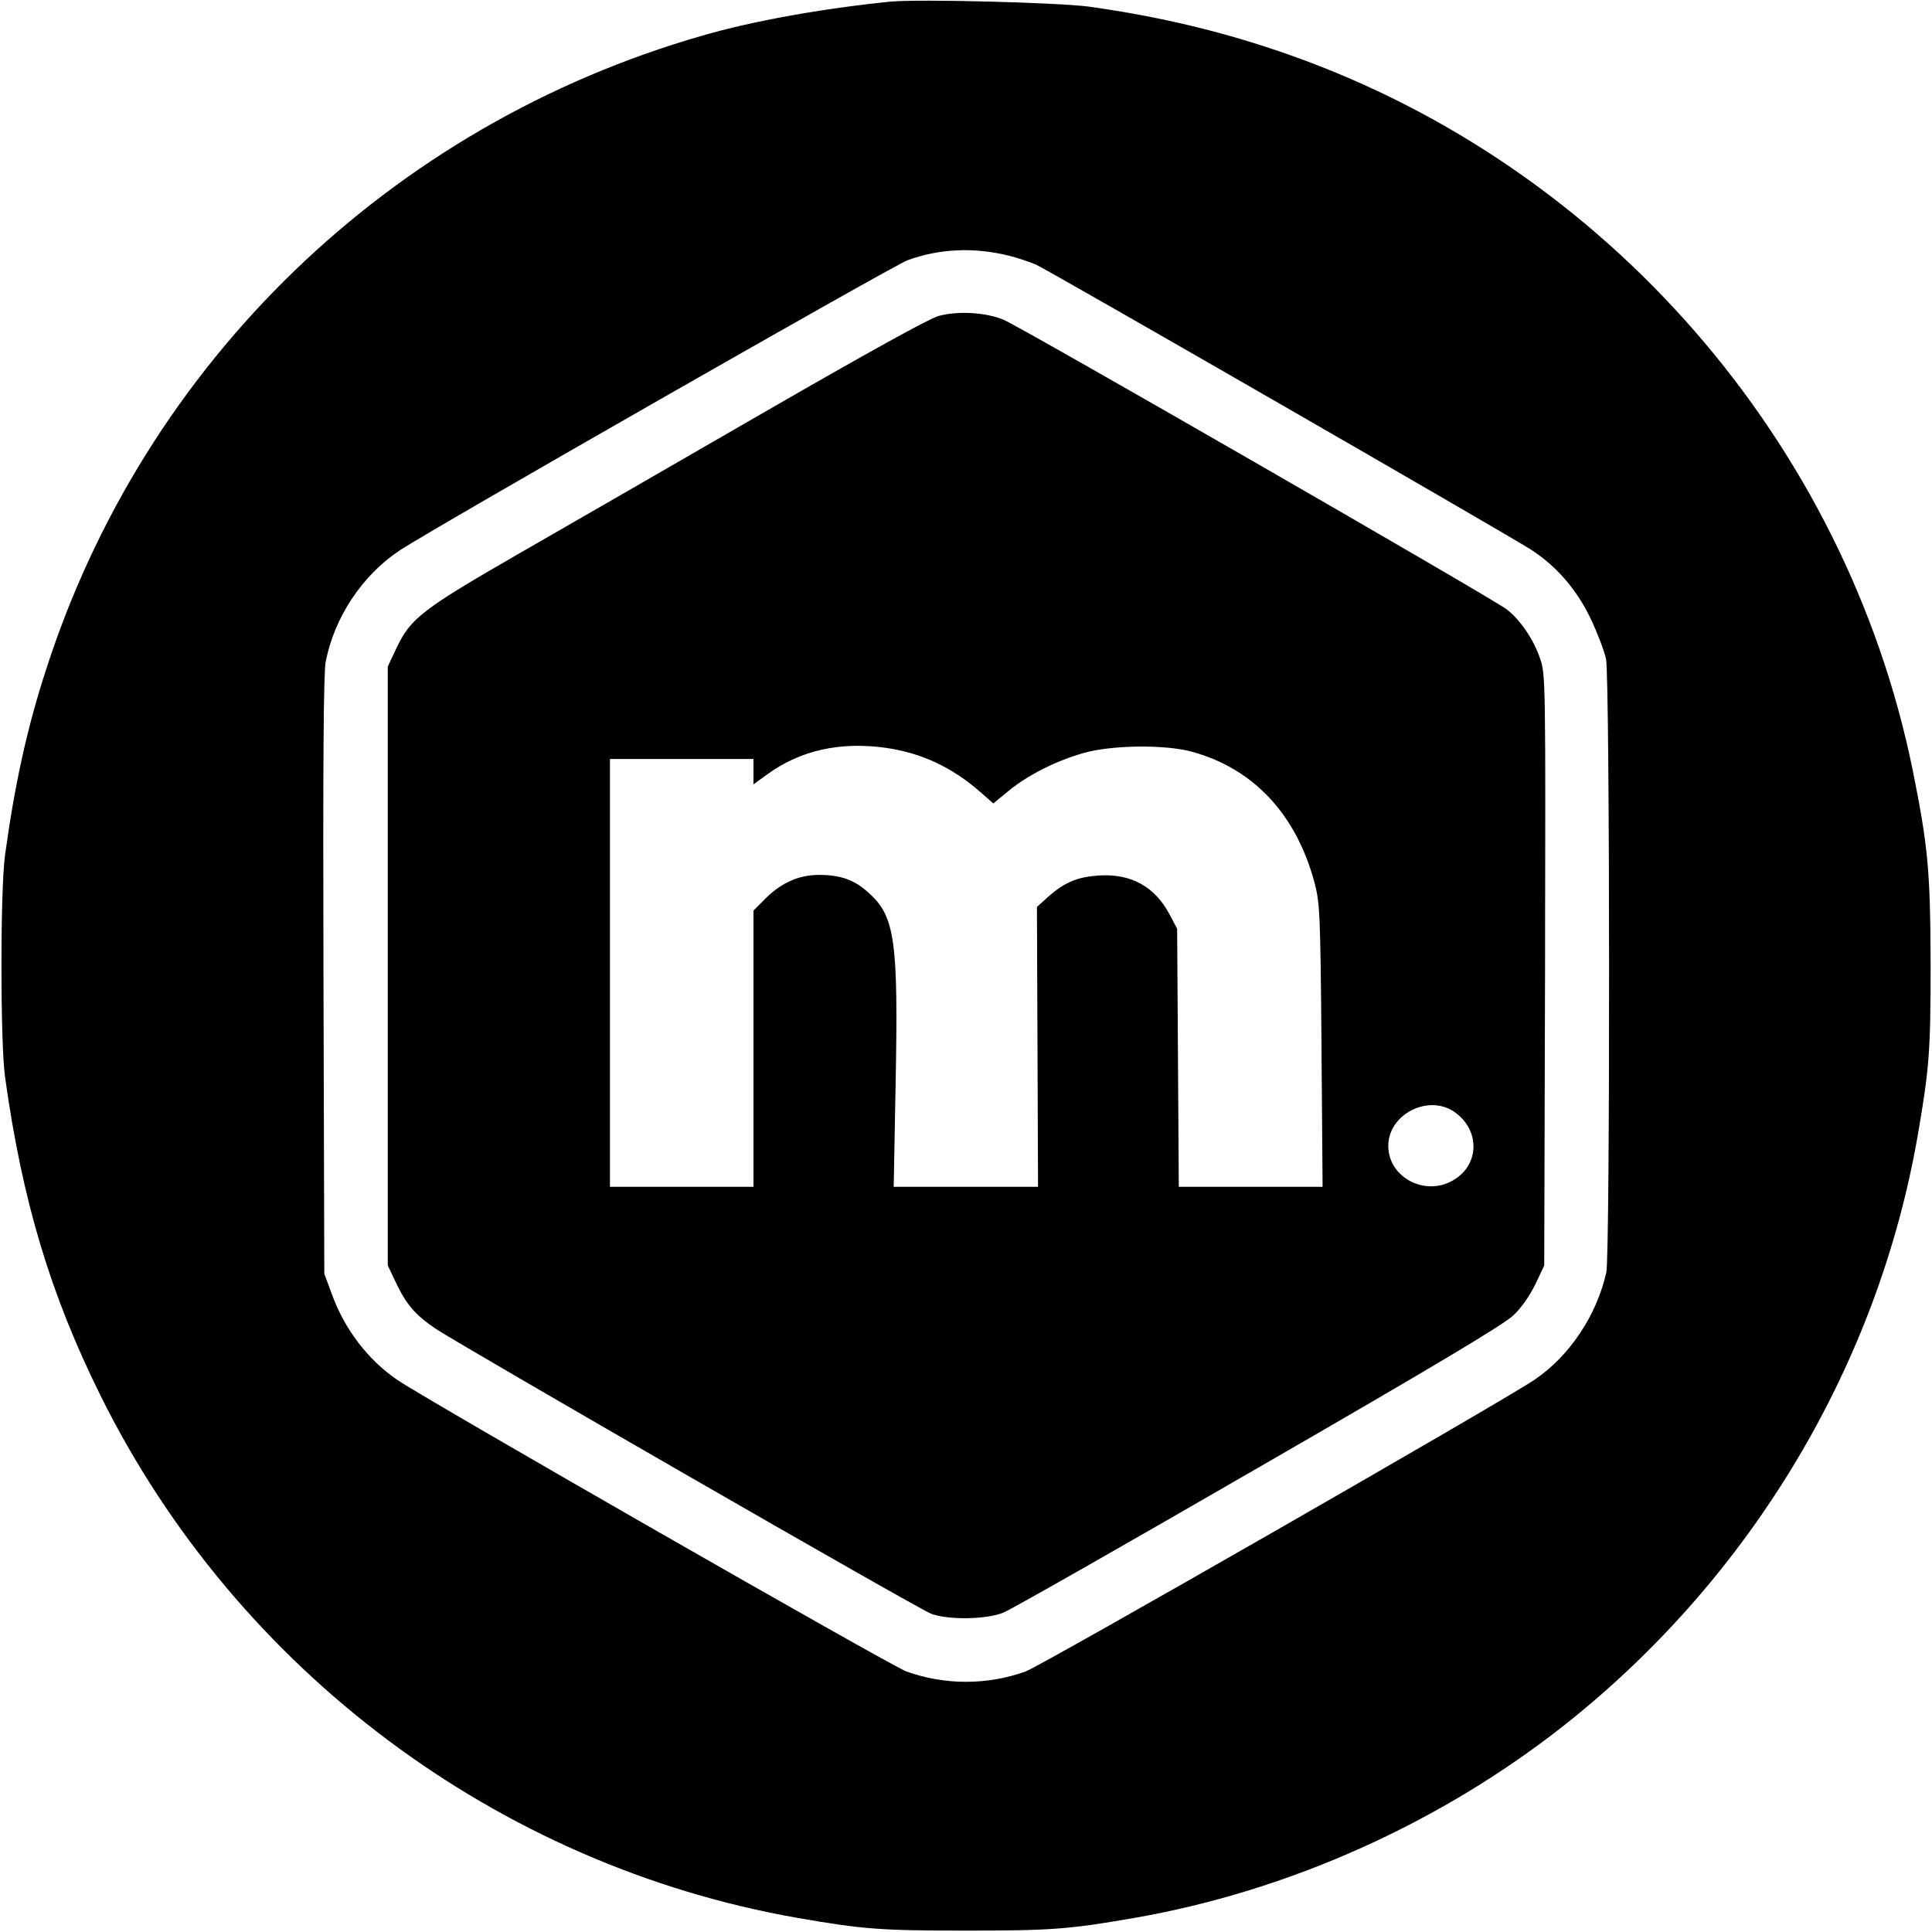 <svg version="1" xmlns="http://www.w3.org/2000/svg" width="933.333" height="933.333" viewBox="0 0 700 700"><path d="M322.5.6c-24.6 2.5-49.8 7-68 12.3-113.2 32.5-202.1 118.5-237.9 230C9.8 263.8 5.3 284.4 1.8 310c-1.7 12.8-1.7 67.2 0 80 6.2 44.8 16.4 79 34.8 116C85.9 605.2 180.5 675.9 289 694.9c23.6 4.1 30 4.6 61 4.6s37.4-.5 61-4.6c56.3-9.8 111.5-34.7 156.5-70.4 67.2-53.4 113-130.1 127.4-213.5 4.1-23.9 4.6-30 4.6-61.5-.1-33.7-.9-42.8-6.5-70.5C668.8 160.2 582.1 60.5 467.5 20c-23.4-8.3-47.1-14-73-17.6-11.4-1.5-61.7-2.8-72-1.8zm42.9 92c3.2.8 7.7 2.3 10 3.3 4.7 2.1 170 97.3 179.4 103.3 9.2 6 16.5 14.4 21.6 25.1 2.4 5.1 4.9 11.6 5.5 14.5 1.4 7 1.5 215.7.1 222.2-3.5 15.6-13.3 30.3-26 38.9-11.8 8-178.6 103.6-184.4 105.7-13.9 5-29.3 5-43.2 0-5.8-2.1-172.3-97.5-184.4-105.6-10.6-7.2-19.2-18.4-23.8-31.2l-2.7-7.3-.3-108c-.2-74.5 0-109.8.8-113.7 3.1-16.1 13.3-31.5 27-40.5 13-8.5 178.4-103 183.8-105 11.5-4.2 23.9-4.8 36.6-1.7z"/><path d="M340 114.5c-3.5 1-25.9 13.4-62.5 34.5-31.3 18.1-71.4 41.2-89 51.3-35.6 20.5-39.7 23.7-44.8 34.4l-3.2 6.8v217l2.7 5.7c3.9 8.3 7.1 12.1 14.6 17.2 10 6.6 174.9 101.6 179.6 103.3 6.2 2.3 19.9 2.1 26.1-.4 2.8-1.1 44.4-24.8 92.5-52.6 62.4-36 88.9-51.8 92.3-55.1 2.9-2.7 6-7.2 8-11.3l3.2-6.8.3-106.9c.2-105.5.2-107.1-1.8-113-2.3-6.9-7.3-14.2-12.2-17.9-5.6-4.2-177-102.9-182.3-104.9-6.7-2.7-16.7-3.2-23.5-1.3zM321.3 271c12.7 1.9 23.6 7 33.7 15.8l4.9 4.3 5.6-4.6c7.1-5.8 17.3-10.9 27.2-13.7 10.3-2.9 29.6-3.1 39.3-.4 22.1 6.1 37.5 22.5 44.2 47.1 2 7.6 2.2 10.6 2.6 59.2l.4 51.3h-52.1l-.3-46.8-.3-46.7-2.7-5.1c-5.3-10.1-13.9-14.9-25.5-14.2-7.8.5-12.5 2.4-18.5 7.7l-4.1 3.7.2 50.7.2 50.7h-52.3l.7-37.3c1-52.3-.2-60.9-10.1-69.5-5-4.5-10-6.2-17.7-6.2-7.2 0-13.5 2.8-19.2 8.4l-4.5 4.5V430h-52V275h52v9.2l4.8-3.5c12.2-8.9 26.6-12.1 43.5-9.7zM527 402.9c9.4 6.6 9.1 19.3-.6 24.8-10.2 5.9-23.4-1.2-23.4-12.5 0-11.5 14.5-18.9 24-12.3z"/></svg>